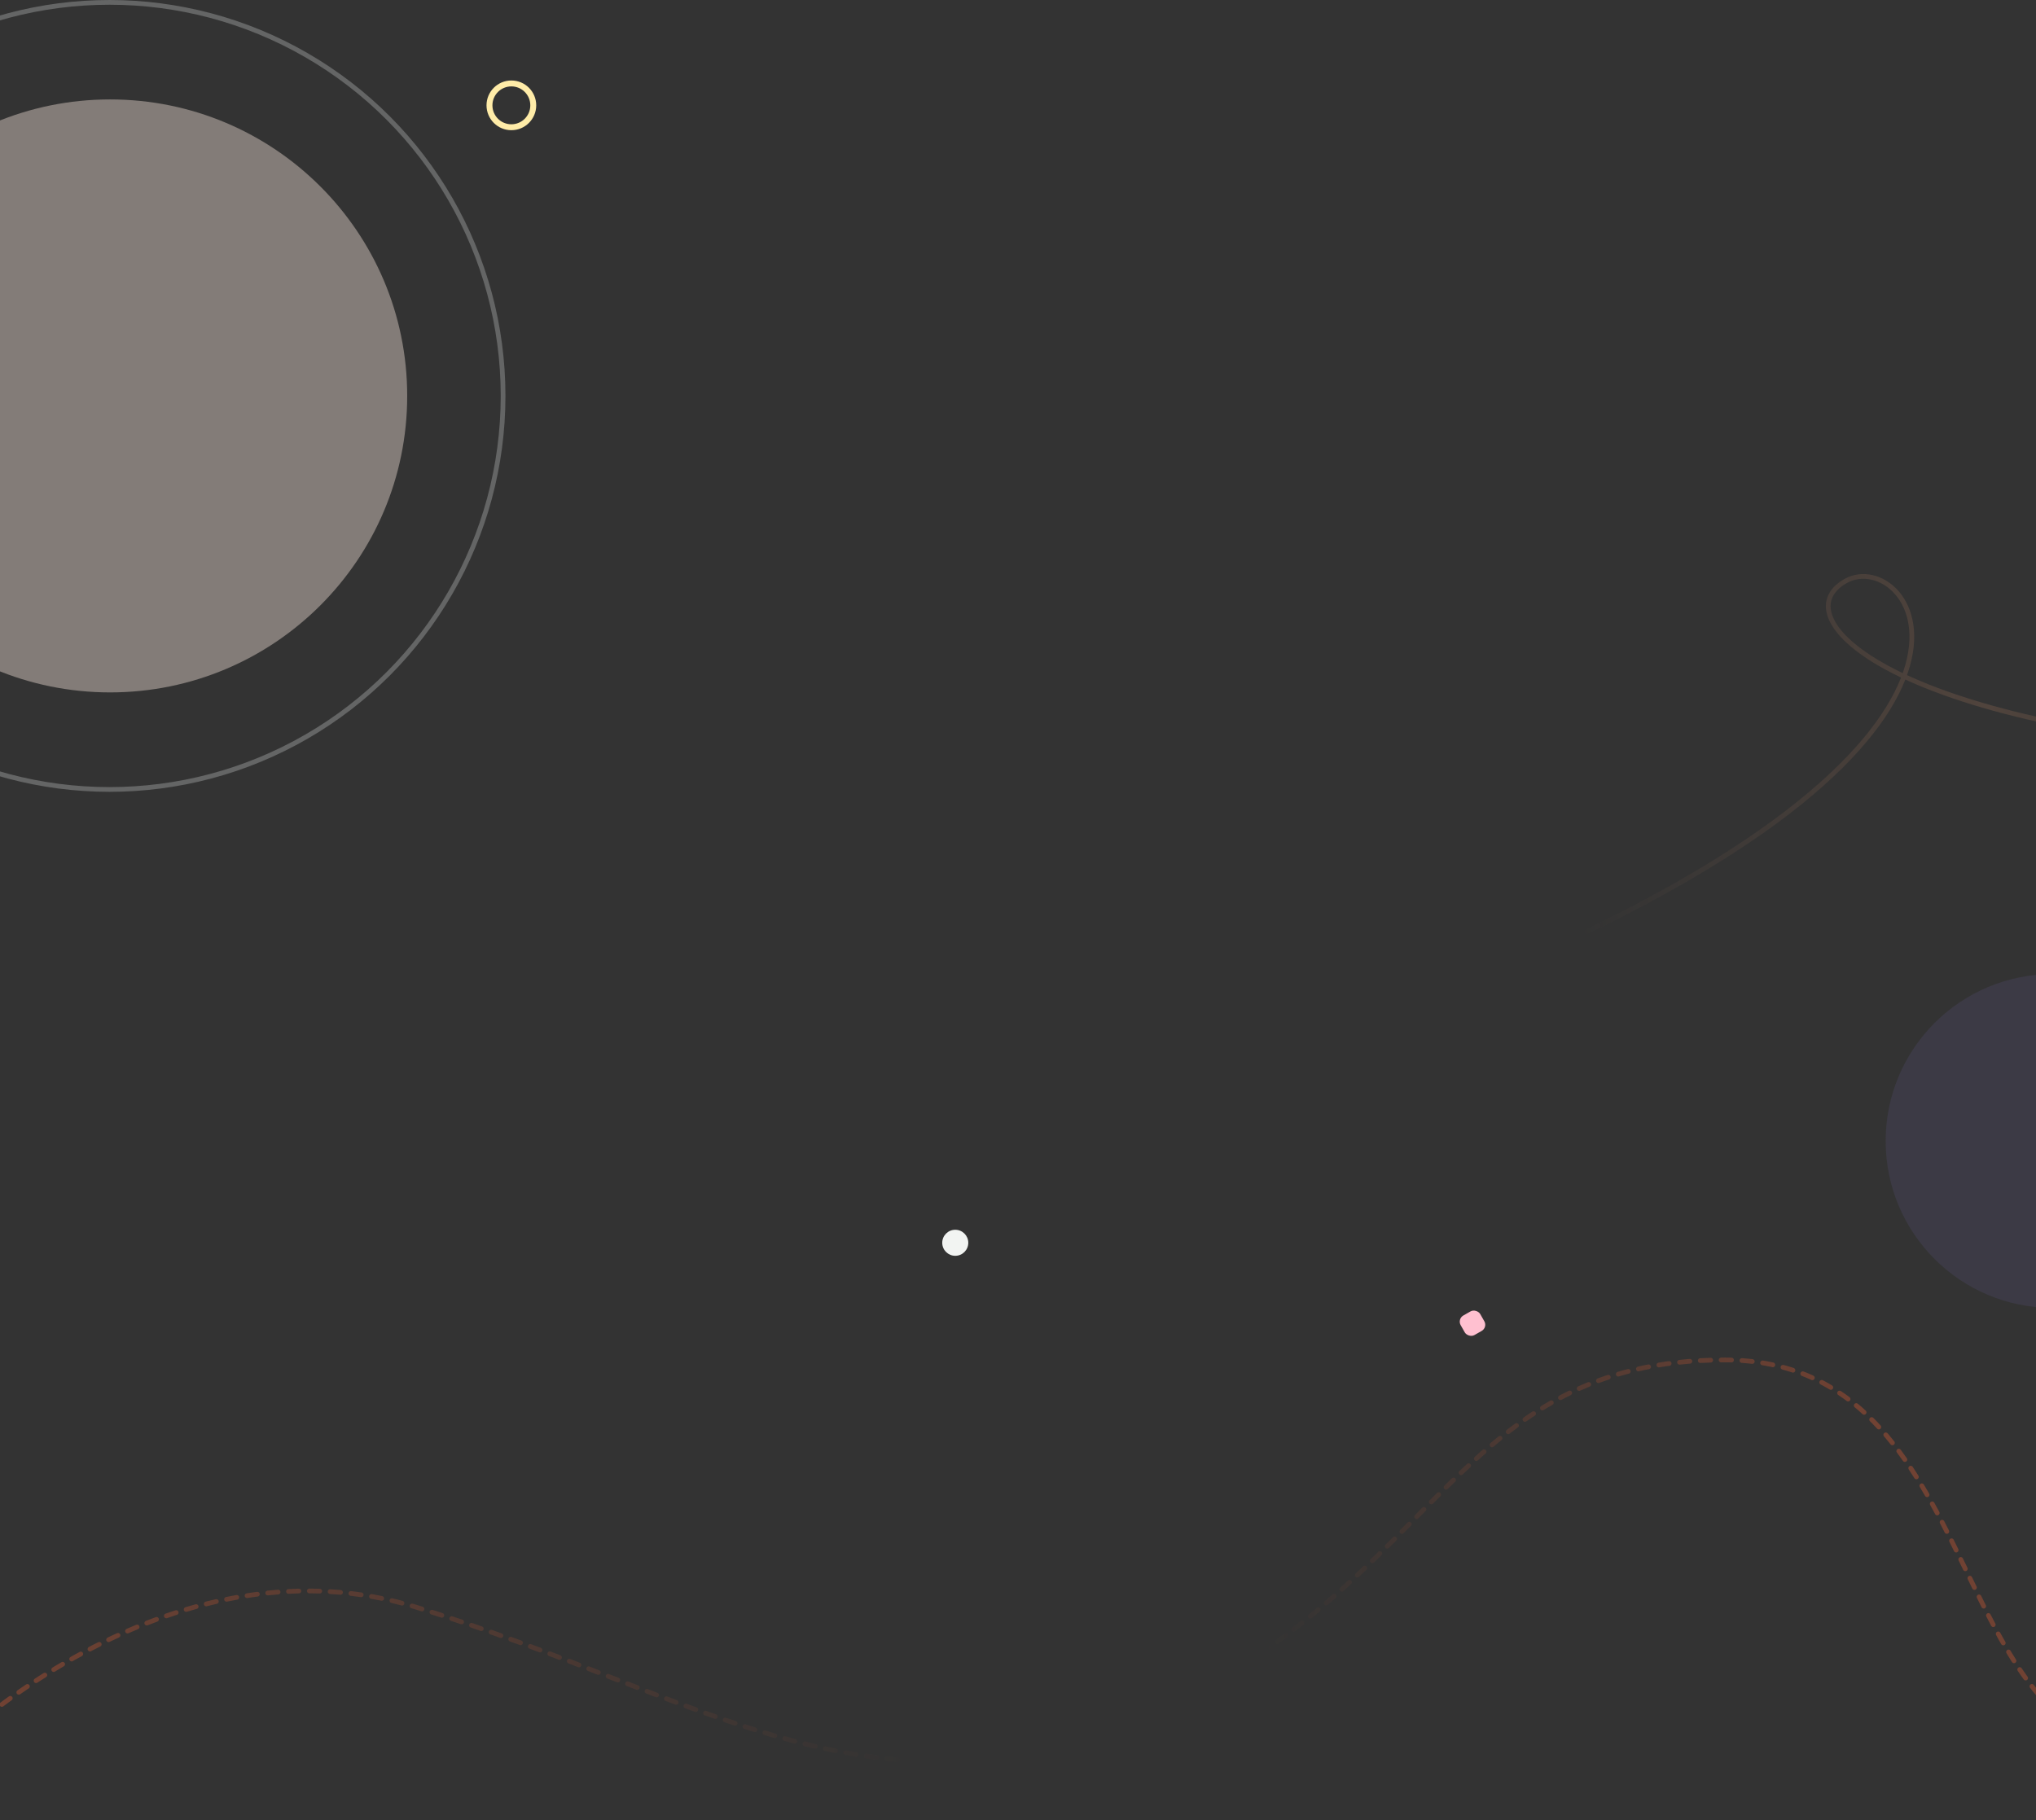 <svg width="1720" height="1538" viewBox="0 0 1720 1538" fill="none" xmlns="http://www.w3.org/2000/svg">
<rect x="0" y="0" width="1720" height="1538" fill="#333333" stroke="none"/>
<circle opacity="0.3" cx="92.5" cy="334.5" r="332.5" stroke="#D5D9D8" stroke-width="4"/>
<ellipse opacity="0.4" cx="93" cy="334.5" rx="251" ry="250.5" fill="#FBEADF"/>
<path opacity="0.3" d="M-101 1536C-32 1451.33 155.2 1297.2 352 1358C598 1434 742 1553 979 1445C1216 1337 1229.82 1149 1457 1149C1681 1149 1641 1484 1821 1477" stroke="url(#paint0_linear)" stroke-width="4" stroke-linecap="round" stroke-linejoin="round" stroke-dasharray="8.8 8.8"/>
<circle opacity="0.1" cx="1734" cy="964" r="141" fill="#917AEB"/>
<rect x="1231" y="1114.4" width="19" height="19" rx="6" transform="rotate(-29.659 1231 1114.4)" fill="#FFC0D0"/>
<circle cx="432" cy="89" r="18.5" stroke="#FFECA8" stroke-width="5"/>
<path opacity="0.2" d="M1916.5 633.539C1601.5 614.039 1504 522.43 1559 490.984C1614 459.539 1734.5 618.489 1274 817.489C914.973 972.638 476.5 893.155 304 817.489" stroke="url(#paint1_linear)" stroke-width="4"/>
<circle cx="807" cy="1050" r="11" fill="#F2F4F2"/>
<defs>
<linearGradient id="paint0_linear" x1="1565.28" y1="1243.93" x2="2.583" y2="1215.68" gradientUnits="userSpaceOnUse">
<stop stop-color="#FF6331"/>
<stop offset="0.316" stop-color="#FF6331" stop-opacity="0"/>
<stop offset="0.506" stop-color="#FF6331" stop-opacity="0"/>
<stop offset="1" stop-color="#FF6331"/>
</linearGradient>
<linearGradient id="paint1_linear" x1="1955.5" y1="628.039" x2="379.5" y2="888" gradientUnits="userSpaceOnUse">
<stop stop-color="#C58764" stop-opacity="0"/>
<stop offset="0.168" stop-color="#C58764"/>
<stop offset="0.4" stop-color="#C58764" stop-opacity="0"/>
</linearGradient>
</defs>
</svg>
